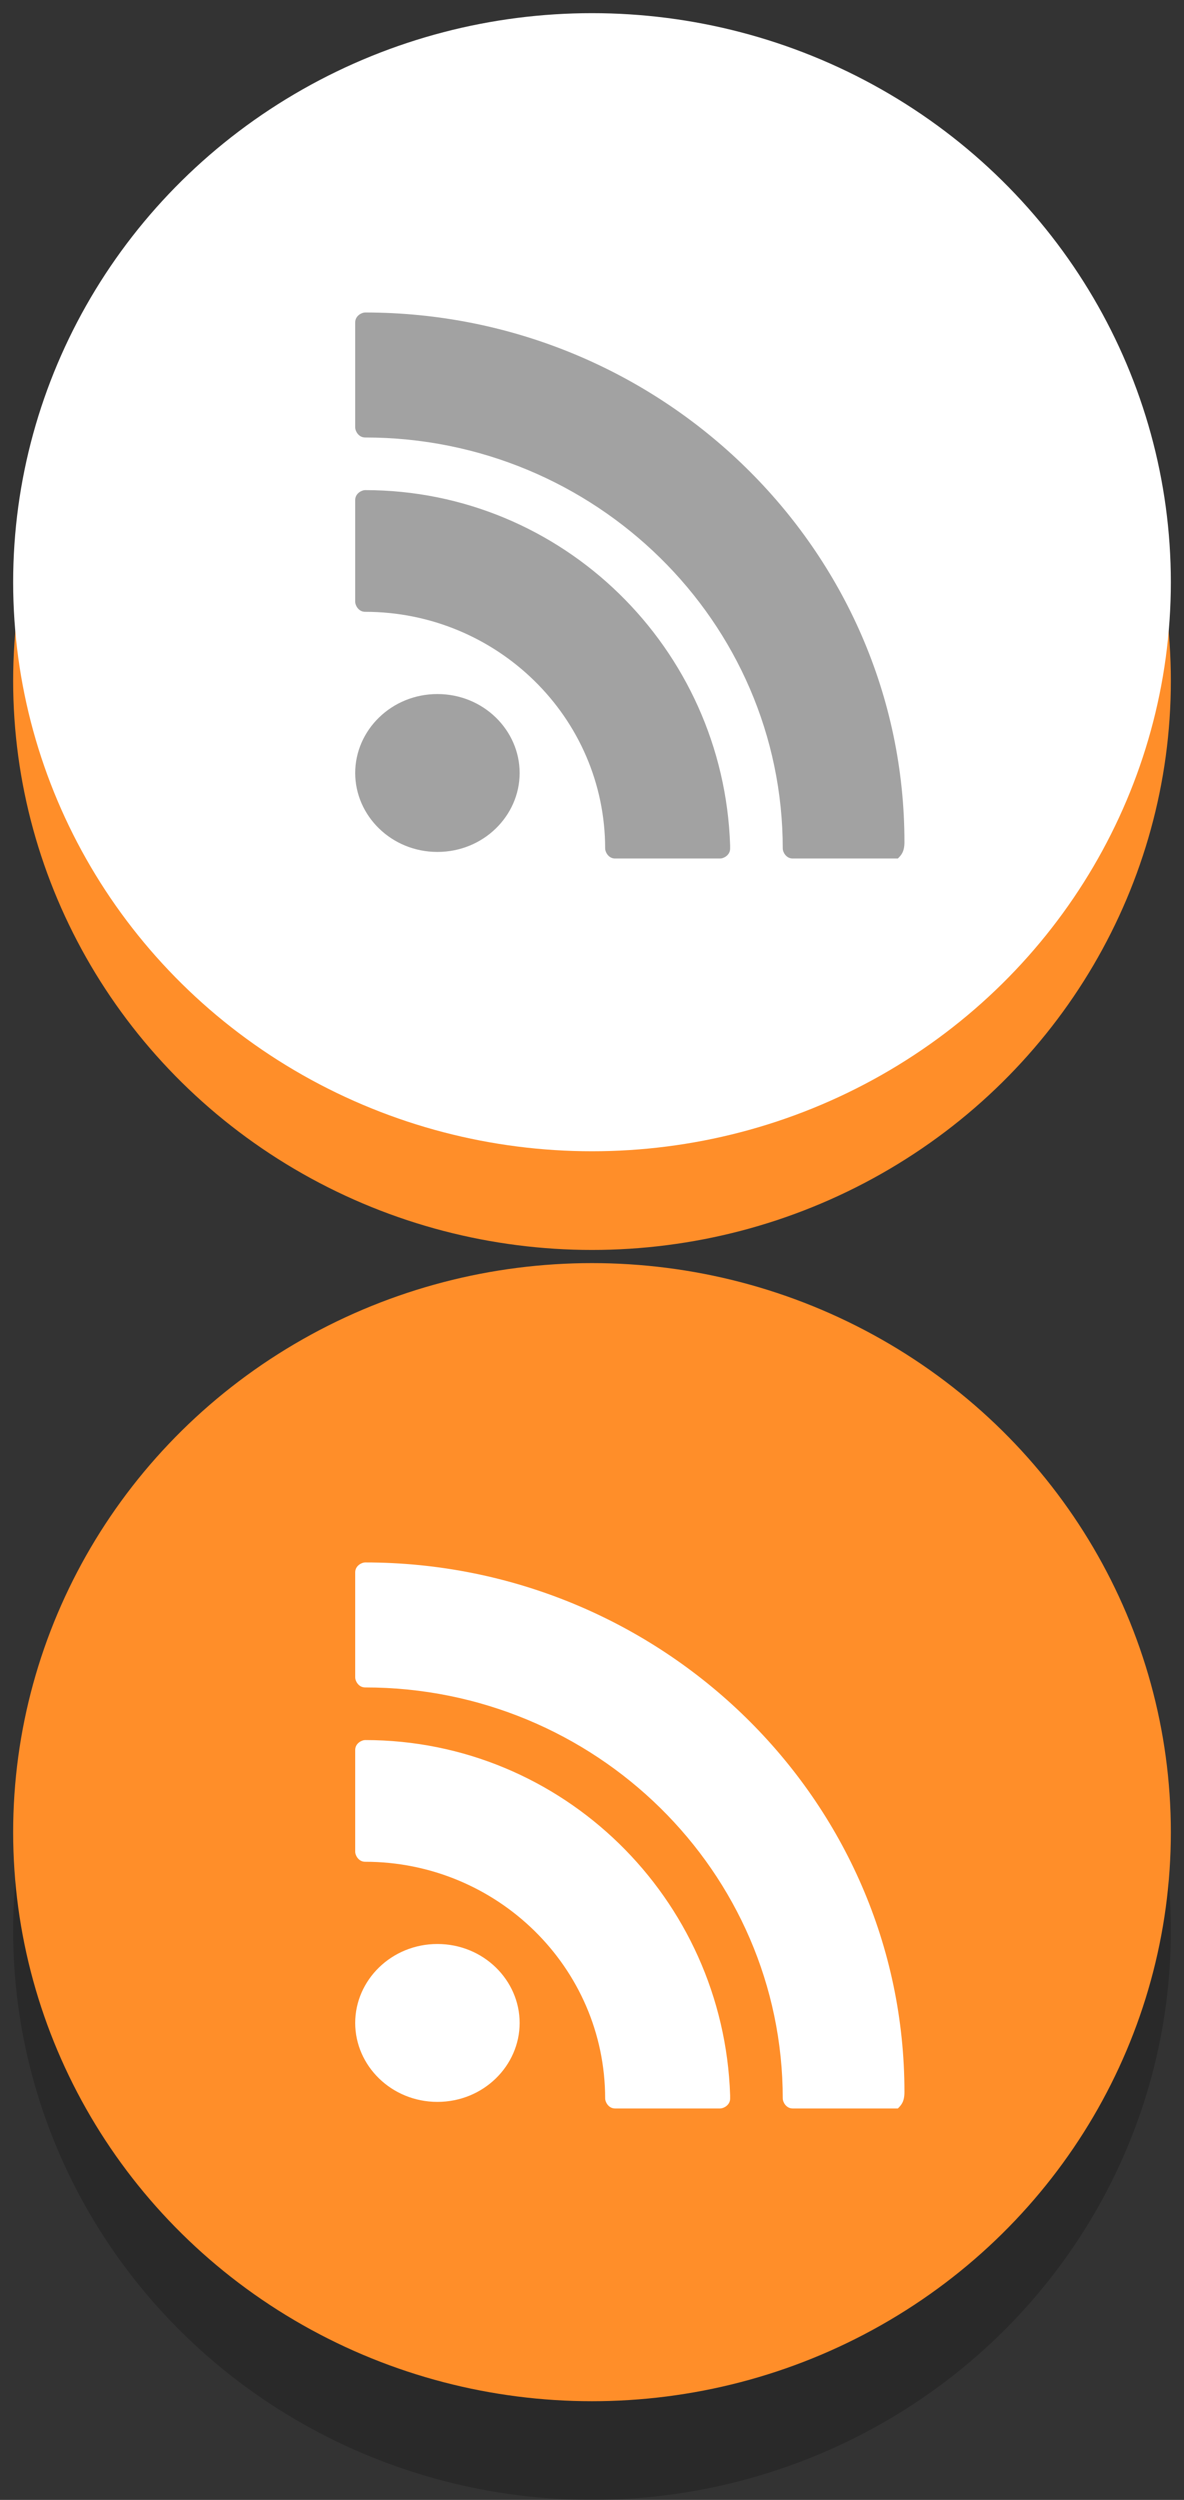 <?xml version="1.0" encoding="utf-8"?>
<!-- Generator: Adobe Illustrator 18.1.1, SVG Export Plug-In . SVG Version: 6.00 Build 0)  -->
<svg version="1.1" id="Layer_1" xmlns="http://www.w3.org/2000/svg" xmlns:xlink="http://www.w3.org/1999/xlink" x="0px" y="0px"
	 viewBox="0 0 36 76" enable-background="new 0 0 36 76" xml:space="preserve">
<rect x="0" y="0" width="36" height="76" fill="#333333" stroke="none"/>
<rect fill="none" width="36" height="76"/>
<g>
	<g>
		<ellipse fill="#FF8E29" cx="18" cy="20.7" rx="17.6" ry="17.3"/>
	</g>
	<g>
		<ellipse fill="#FFFFFF" cx="18" cy="17.7" rx="17.6" ry="17.3"/>
	</g>
</g>
<g>
	<path fill="#A2A2A2" d="M13.3,21.1c-1.4,0-2.5,1.1-2.5,2.4c0,1.3,1.1,2.4,2.5,2.4c1.4,0,2.5-1.1,2.5-2.4
		C15.8,22.2,14.7,21.1,13.3,21.1L13.3,21.1z M13.3,21.1"/>
	<path fill="#A2A2A2" d="M11.1,14.9c-0.1,0-0.3,0.1-0.3,0.3v3.1c0,0.1,0.1,0.3,0.3,0.3c4,0,7.3,3.2,7.3,7.2c0,0.1,0.1,0.3,0.3,0.3
		h3.2c0.1,0,0.3-0.1,0.3-0.3l0-0.1C22,19.7,17.1,14.9,11.1,14.9L11.1,14.9z M11.1,14.9"/>
	<path fill="#A2A2A2" d="M27.5,25.6c0-8.9-7.4-16.1-16.4-16.1c-0.1,0-0.3,0.1-0.3,0.3V13c0,0.1,0.1,0.3,0.3,0.3
		c7,0,12.7,5.6,12.7,12.5c0,0.1,0.1,0.3,0.3,0.3h3.2C27.4,26,27.5,25.9,27.5,25.6L27.5,25.6z M27.5,25.6"/>
</g>
<g opacity="0.2">
	<ellipse cx="18" cy="58.7" rx="17.6" ry="17.3"/>
</g>
<g>
	<ellipse fill="#FF8E29" cx="18" cy="55.7" rx="17.6" ry="17.3"/>
</g>
<g>
	<path fill="#FFFFFF" d="M13.3,59.1c-1.4,0-2.5,1.1-2.5,2.4c0,1.3,1.1,2.4,2.5,2.4c1.4,0,2.5-1.1,2.5-2.4
		C15.8,60.2,14.7,59.1,13.3,59.1L13.3,59.1z M13.3,59.1"/>
	<path fill="#FFFFFF" d="M11.1,52.9c-0.1,0-0.3,0.1-0.3,0.3v3.1c0,0.1,0.1,0.3,0.3,0.3c4,0,7.3,3.2,7.3,7.2c0,0.1,0.1,0.3,0.3,0.3
		h3.2c0.1,0,0.3-0.1,0.3-0.3l0-0.1C22,57.7,17.1,52.9,11.1,52.9L11.1,52.9z M11.1,52.9"/>
	<path fill="#FFFFFF" d="M27.5,63.6c0-8.9-7.4-16.1-16.4-16.1c-0.1,0-0.3,0.1-0.3,0.3V51c0,0.1,0.1,0.3,0.3,0.3
		c7,0,12.7,5.6,12.7,12.5c0,0.1,0.1,0.3,0.3,0.3h3.2C27.4,64,27.5,63.9,27.5,63.6L27.5,63.6z M27.5,63.6"/>
</g>
</svg>

